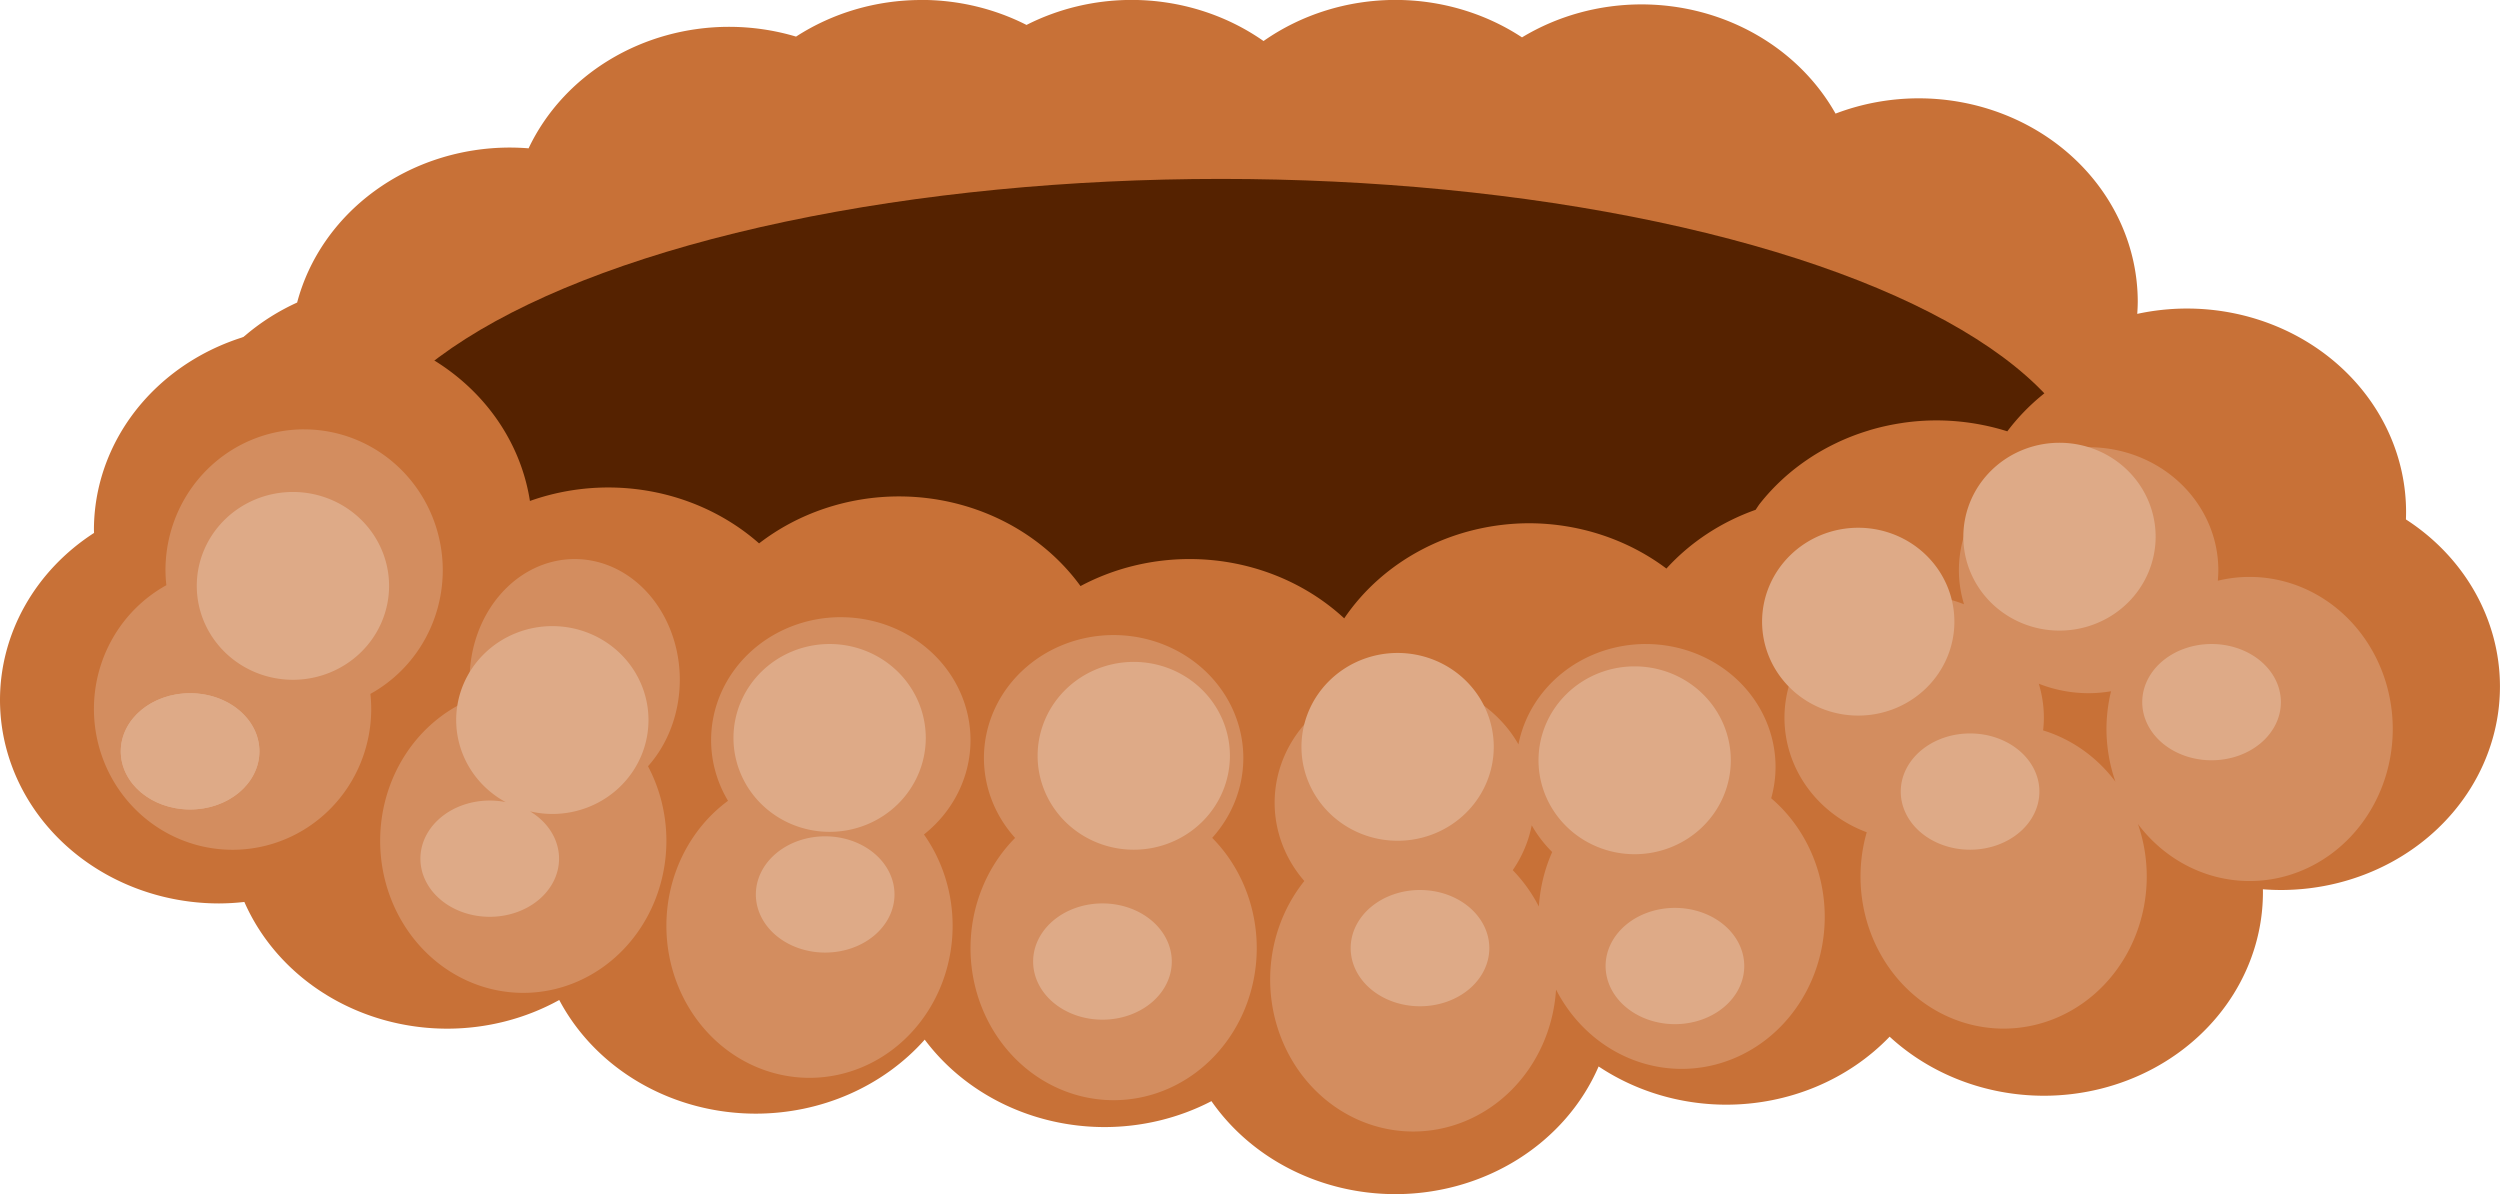<?xml version="1.0" encoding="UTF-8" standalone="no"?>
<!-- Created with Inkscape (http://www.inkscape.org/) -->

<svg
   width="104.548mm"
   height="49.936mm"
   viewBox="0 0 104.548 49.936"
   version="1.1"
   id="svg62419"
   inkscape:version="1.2.2 (732a01da63, 2022-12-09)"
   sodipodi:docname="hole.svg"
   xmlns:inkscape="http://www.inkscape.org/namespaces/inkscape"
   xmlns:sodipodi="http://sodipodi.sourceforge.net/DTD/sodipodi-0.dtd"
   xmlns="http://www.w3.org/2000/svg"
   xmlns:svg="http://www.w3.org/2000/svg">
  <sodipodi:namedview
     id="namedview62421"
     pagecolor="#ffffff"
     bordercolor="#000000"
     borderopacity="0.25"
     inkscape:showpageshadow="2"
     inkscape:pageopacity="0.0"
     inkscape:pagecheckerboard="0"
     inkscape:deskcolor="#d1d1d1"
     inkscape:document-units="mm"
     showgrid="false"
     inkscape:zoom="0.70733726"
     inkscape:cx="317.38749"
     inkscape:cy="189.44287"
     inkscape:window-width="2880"
     inkscape:window-height="1514"
     inkscape:window-x="2869"
     inkscape:window-y="-11"
     inkscape:window-maximized="1"
     inkscape:current-layer="layer1" />
  <defs
     id="defs62416" />
  <g
     inkscape:label="Layer 1"
     inkscape:groupmode="layer"
     id="layer1"
     transform="translate(-21.415,-98.47)">
    <g
       id="g63998"
       transform="translate(-14.307,-108.382)">
      <path
         id="ellipse50776"
         style="fill:#c87137;fill-opacity:1;stroke:none;stroke-width:0.4;stroke-dasharray:none"
         d="m 74.25,206.852 a 9.164,8.51 0 0 0 -5.238,1.531 9.164,8.51 0 0 0 -2.804,-0.409 9.164,8.51 0 0 0 -8.381,5.081 9.164,8.51 0 0 0 -0.783,-0.032 9.164,8.51 0 0 0 -8.896,6.481 9.164,8.51 0 0 0 -5.131,7.639 9.164,8.51 0 0 0 9.164,8.51 9.164,8.51 0 0 0 8.896,-6.481 9.164,8.51 0 0 0 4.349,-4.213 9.164,8.51 0 0 0 0.782,0.034 9.164,8.51 0 0 0 5.241,-1.533 9.164,8.51 0 0 0 2.801,0.41 9.164,8.51 0 0 0 4.395,-1.048 9.164,8.51 0 0 0 4.395,1.048 9.164,8.51 0 0 0 5.517,-1.722 9.164,8.51 0 0 0 5.517,1.722 9.164,8.51 0 0 0 4.995,-1.38 9.164,8.51 0 0 0 5.292,1.567 9.164,8.51 0 0 0 3.48,-0.642 9.164,8.51 0 0 0 8.116,4.569 9.164,8.51 0 0 0 2.078,-0.223 9.164,8.51 0 0 0 -0.021,0.504 9.164,8.51 0 0 0 9.164,8.51 9.164,8.51 0 0 0 9.164,-8.51 9.164,8.51 0 0 0 -9.164,-8.51 9.164,8.51 0 0 0 -2.078,0.223 9.164,8.51 0 0 0 0.021,-0.504 9.164,8.51 0 0 0 -9.164,-8.51 9.164,8.51 0 0 0 -3.474,0.639 9.164,8.51 0 0 0 -8.121,-4.567 9.164,8.51 0 0 0 -4.991,1.379 9.164,8.51 0 0 0 -5.296,-1.566 9.164,8.51 0 0 0 -5.513,1.719 9.164,8.51 0 0 0 -5.522,-1.719 9.164,8.51 0 0 0 -4.39,1.046 9.164,8.51 0 0 0 -4.4,-1.046 z" />
      <ellipse
         style="fill:#552200;fill-opacity:1;stroke:none;stroke-width:1;stroke-dasharray:none"
         id="path46814"
         cx="86.781"
         cy="227.706"
         rx="36.47"
         ry="13.372" />
      <path
         id="ellipse47854"
         style="fill:#c87137;fill-opacity:1;stroke:none;stroke-width:0.4;stroke-dasharray:none"
         d="m 48.814,220.506 a 9.164,8.51 0 0 0 -9.164,8.51 9.164,8.51 0 0 0 0.005,0.123 9.164,8.51 0 0 0 -3.933,6.984 9.164,8.51 0 0 0 9.164,8.51 9.164,8.51 0 0 0 1.055,-0.062 9.164,8.51 0 0 0 8.484,5.299 9.164,8.51 0 0 0 4.684,-1.199 9.164,8.51 0 0 0 8.22,4.753 9.164,8.51 0 0 0 7.064,-3.095 9.164,8.51 0 0 0 7.524,3.656 9.164,8.51 0 0 0 4.467,-1.084 9.164,8.51 0 0 0 7.689,3.889 9.164,8.51 0 0 0 8.502,-5.34 9.164,8.51 0 0 0 5.338,1.599 9.164,8.51 0 0 0 6.832,-2.844 9.164,8.51 0 0 0 6.447,2.47 9.164,8.51 0 0 0 9.164,-8.51 9.164,8.51 0 0 0 -0.002,-0.124 9.164,8.51 0 0 0 0.75,0.03 9.164,8.51 0 0 0 9.164,-8.51 9.164,8.51 0 0 0 -4.027,-7.047 9.164,8.51 0 0 0 -9.065,-7.261 9.164,8.51 0 0 0 -7.51,3.637 9.164,8.51 0 0 0 -0.956,-0.25 9.164,8.51 0 0 0 -0.027,-0.005 9.164,8.51 0 0 0 -0.966,-0.149 9.164,8.51 0 0 0 -0.02,-0.002 9.164,8.51 0 0 0 -0.995,-0.051 9.164,8.51 0 0 0 -1.409,0.103 9.164,8.51 0 0 0 -0.052,0.009 9.164,8.51 0 0 0 -1.324,0.294 9.164,8.51 0 0 0 -0.083,0.027 9.164,8.51 0 0 0 -1.233,0.472 9.164,8.51 0 0 0 -0.087,0.042 9.164,8.51 0 0 0 -1.129,0.638 9.164,8.51 0 0 0 -0.091,0.062 9.164,8.51 0 0 0 -0.997,0.784 9.164,8.51 0 0 0 -0.086,0.08 9.164,8.51 0 0 0 -0.856,0.923 9.164,8.51 0 0 0 -0.062,0.078 9.164,8.51 0 0 0 -0.151,0.226 9.164,8.51 0 0 0 -3.732,2.458 9.164,8.51 0 0 0 -5.726,-1.895 9.164,8.51 0 0 0 -7.748,3.977 9.164,8.51 0 0 0 -6.466,-2.48 9.164,8.51 0 0 0 -4.562,1.13 9.164,8.51 0 0 0 -7.594,-3.749 9.164,8.51 0 0 0 -5.848,1.964 9.164,8.51 0 0 0 -6.309,-2.338 9.164,8.51 0 0 0 -3.274,0.564 9.164,8.51 0 0 0 -9.07,-7.297 z" />
      <path
         id="path50868"
         style="fill:#d38d5f;fill-opacity:1;stroke:none;stroke-width:1.25;stroke-dasharray:none"
         d="m 48.44,224.807 a 5.798,5.891 0 0 0 -5.798,5.892 5.798,5.891 0 0 0 0.037,0.626 5.798,5.891 0 0 0 -3.029,5.172 5.798,5.891 0 0 0 5.798,5.892 5.798,5.891 0 0 0 5.798,-5.892 5.798,5.891 0 0 0 -0.034,-0.627 5.798,5.891 0 0 0 3.026,-5.17 5.798,5.891 0 0 0 -5.798,-5.892 z m 74.624,0.748 a 5.424,5.143 0 0 0 -5.423,5.143 5.424,5.143 0 0 0 0.215,1.424 5.424,5.143 0 0 0 -2.086,-0.396 5.424,5.143 0 0 0 -5.423,5.143 5.424,5.143 0 0 0 3.44,4.787 5.985,6.359 0 0 0 -0.26,1.853 5.985,6.359 0 0 0 5.985,6.359 5.985,6.359 0 0 0 5.985,-6.359 5.985,6.359 0 0 0 -0.368,-2.196 5.985,6.359 0 0 0 4.671,2.383 5.985,6.359 0 0 0 5.985,-6.359 5.985,6.359 0 0 0 -5.985,-6.359 5.985,6.359 0 0 0 -1.331,0.159 5.424,5.143 0 0 0 0.022,-0.44 5.424,5.143 0 0 0 -5.424,-5.143 z m -63.309,4.676 a 4.395,5.05 0 0 0 -4.395,5.05 4.395,5.05 0 0 0 0.059,0.813 5.985,6.359 0 0 0 -3.799,5.92 5.985,6.359 0 0 0 5.985,6.359 5.985,6.359 0 0 0 5.985,-6.359 5.985,6.359 0 0 0 -0.769,-3.118 4.395,5.05 0 0 0 1.33,-3.615 4.395,5.05 0 0 0 -4.395,-5.05 z m 11.129,2.431 a 5.424,5.143 0 0 0 -5.424,5.143 5.424,5.143 0 0 0 0.707,2.536 5.985,6.359 0 0 0 -2.577,5.226 5.985,6.359 0 0 0 5.985,6.359 5.985,6.359 0 0 0 5.985,-6.359 5.985,6.359 0 0 0 -1.199,-3.818 5.424,5.143 0 0 0 1.947,-3.943 5.424,5.143 0 0 0 -5.423,-5.143 z m 11.409,0.748 a 5.424,5.143 0 0 0 -5.424,5.143 5.424,5.143 0 0 0 1.304,3.34 5.985,6.359 0 0 0 -1.865,4.609 5.985,6.359 0 0 0 5.985,6.359 5.985,6.359 0 0 0 5.985,-6.359 5.985,6.359 0 0 0 -1.863,-4.611 5.424,5.143 0 0 0 1.302,-3.338 5.424,5.143 0 0 0 -5.423,-5.143 z m 22.256,0.374 a 5.424,5.143 0 0 0 -5.327,4.197 5.424,5.143 0 0 0 -4.772,-2.7 5.424,5.143 0 0 0 -5.424,5.143 5.424,5.143 0 0 0 1.242,3.271 5.985,6.359 0 0 0 -1.429,4.117 5.985,6.359 0 0 0 5.985,6.359 5.985,6.359 0 0 0 5.97,-5.937 5.985,6.359 0 0 0 5.252,3.318 5.985,6.359 0 0 0 5.985,-6.359 5.985,6.359 0 0 0 -2.239,-4.958 5.424,5.143 0 0 0 0.182,-1.307 5.424,5.143 0 0 0 -5.424,-5.143 z m 16.433,1.66 a 5.424,5.143 0 0 0 2.083,0.397 5.424,5.143 0 0 0 0.939,-0.081 5.985,6.359 0 0 0 -0.191,1.577 5.985,6.359 0 0 0 0.375,2.204 5.985,6.359 0 0 0 -3.025,-2.144 5.424,5.143 0 0 0 0.032,-0.528 5.424,5.143 0 0 0 -0.213,-1.426 z m -21.204,5.922 a 5.424,5.143 0 0 0 0.855,1.117 5.985,6.359 0 0 0 -0.557,2.28 5.985,6.359 0 0 0 -1.092,-1.522 5.424,5.143 0 0 0 0.794,-1.875 z" />
      <path
         id="path53183"
         style="fill:#deaa87;fill-opacity:1;stroke:none;stroke-width:1;stroke-dasharray:none"
         d="m 121.848,225.368 a 4.021,3.928 0 0 0 -4.021,3.928 4.021,3.928 0 0 0 4.021,3.927 4.021,3.928 0 0 0 4.021,-3.927 4.021,3.928 0 0 0 -4.021,-3.928 z m -73.876,2.058 a 4.021,3.928 0 0 0 -4.021,3.927 4.021,3.928 0 0 0 4.021,3.927 4.021,3.928 0 0 0 4.021,-3.927 4.021,3.928 0 0 0 -4.021,-3.927 z m 65.46,1.496 a 4.021,3.928 0 0 0 -4.021,3.927 4.021,3.928 0 0 0 4.021,3.928 4.021,3.928 0 0 0 4.021,-3.928 4.021,3.928 0 0 0 -4.021,-3.927 z m -54.612,4.114 a 4.021,3.928 0 0 0 -4.021,3.928 4.021,3.928 0 0 0 2.069,3.431 2.899,2.431 0 0 0 -0.666,-0.065 2.899,2.431 0 0 0 -2.899,2.431 2.899,2.431 0 0 0 2.899,2.431 2.899,2.431 0 0 0 2.899,-2.431 2.899,2.431 0 0 0 -1.216,-1.98 4.021,3.928 0 0 0 0.935,0.11 4.021,3.928 0 0 0 4.021,-3.927 4.021,3.928 0 0 0 -4.021,-3.928 z m 11.596,0.748 a 4.021,3.928 0 0 0 -4.021,3.927 4.021,3.928 0 0 0 4.021,3.928 4.021,3.928 0 0 0 4.021,-3.928 4.021,3.928 0 0 0 -4.021,-3.927 z m 57.792,0 a 2.899,2.431 0 0 0 -2.899,2.431 2.899,2.431 0 0 0 2.899,2.431 2.899,2.431 0 0 0 2.899,-2.431 2.899,2.431 0 0 0 -2.899,-2.431 z m -34.039,0.374 a 4.021,3.928 0 0 0 -4.021,3.927 4.021,3.928 0 0 0 4.021,3.927 4.021,3.928 0 0 0 4.021,-3.927 4.021,3.928 0 0 0 -4.021,-3.927 z m -11.034,0.374 a 4.021,3.928 0 0 0 -4.021,3.927 4.021,3.928 0 0 0 4.021,3.927 4.021,3.928 0 0 0 4.021,-3.927 4.021,3.928 0 0 0 -4.021,-3.927 z m 20.947,0.187 a 4.021,3.928 0 0 0 -4.021,3.928 4.021,3.928 0 0 0 4.021,3.927 4.021,3.928 0 0 0 4.021,-3.927 4.021,3.928 0 0 0 -4.021,-3.928 z m -60.41,1.122 a 2.899,2.431 0 0 0 -2.899,2.431 2.899,2.431 0 0 0 2.899,2.431 2.899,2.431 0 0 0 2.899,-2.431 2.899,2.431 0 0 0 -2.899,-2.431 z m 74.437,1.683 a 2.899,2.431 0 0 0 -2.899,2.431 2.899,2.431 0 0 0 2.899,2.431 2.899,2.431 0 0 0 2.899,-2.431 2.899,2.431 0 0 0 -2.899,-2.431 z m -47.879,4.302 a 2.899,2.431 0 0 0 -2.899,2.431 2.899,2.431 0 0 0 2.899,2.431 2.899,2.431 0 0 0 2.899,-2.431 2.899,2.431 0 0 0 -2.899,-2.431 z m 24.875,2.245 a 2.899,2.431 0 0 0 -2.899,2.431 2.899,2.431 0 0 0 2.899,2.431 2.899,2.431 0 0 0 2.899,-2.431 2.899,2.431 0 0 0 -2.899,-2.431 z m -13.279,0.561 a 2.899,2.431 0 0 0 -2.899,2.431 2.899,2.431 0 0 0 2.899,2.431 2.899,2.431 0 0 0 2.899,-2.431 2.899,2.431 0 0 0 -2.899,-2.431 z m 23.94,0.187 a 2.899,2.431 0 0 0 -2.899,2.431 2.899,2.431 0 0 0 2.899,2.431 2.899,2.431 0 0 0 2.899,-2.431 2.899,2.431 0 0 0 -2.899,-2.431 z" />
      <ellipse
         style="fill:#deaa87;fill-opacity:1;stroke:none;stroke-width:0.668;stroke-dasharray:none"
         id="ellipse54717"
         cx="43.671"
         cy="238.273"
         rx="2.899"
         ry="2.431" />
    </g>
  </g>
</svg>
